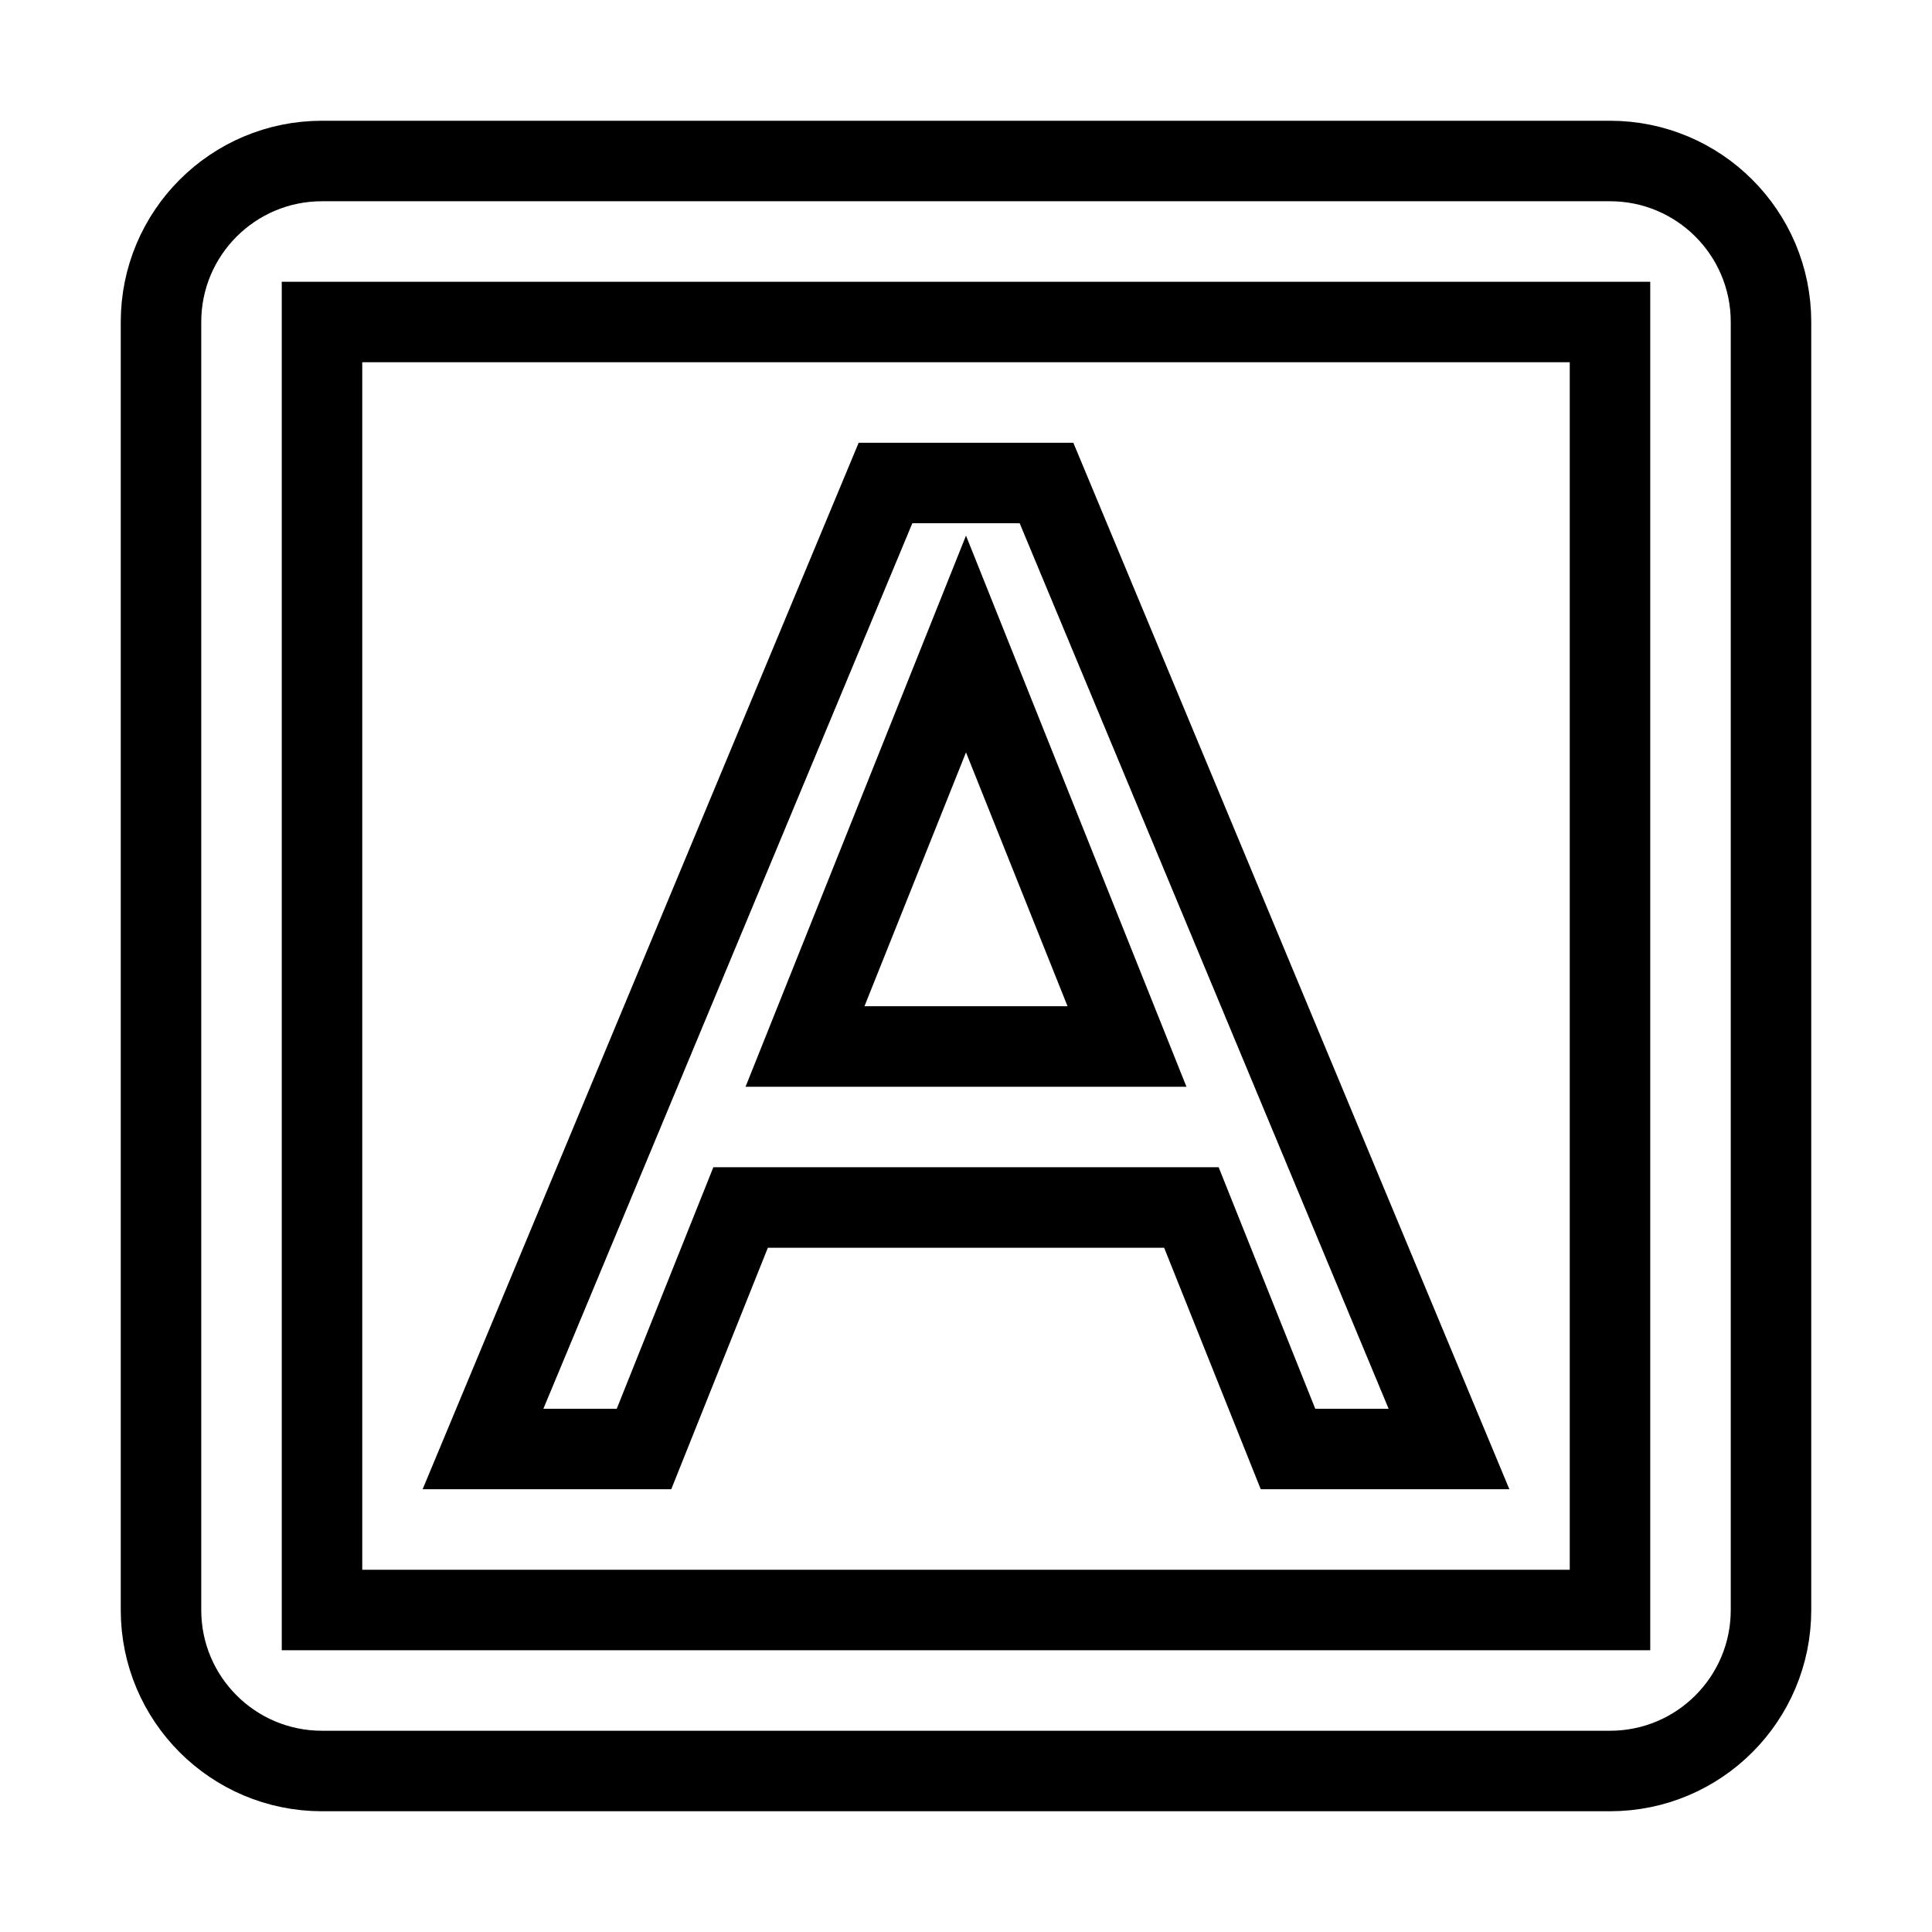 <svg xmlns="http://www.w3.org/2000/svg" fill="none" viewBox="0 0 24 24" stroke="currentColor">
  <path d="M4,2 L20,2 C21.105,2 22,2.895 22,4 L22,20 C22,21.105 21.105,22 20,22 L4,22 C2.895,22 2,21.105 2,20 L2,4 C2,2.895 2.895,2 4,2 Z M4,4 L4,20 L20,20 L20,4 L4,4 Z M14.8,15 L9.2,15 L8,18 L6,18 L11,6 L13,6 L18,18 L16,18 L14.8,15 Z M14,13 L12,8 L10,13 L14,13 Z" />
</svg>